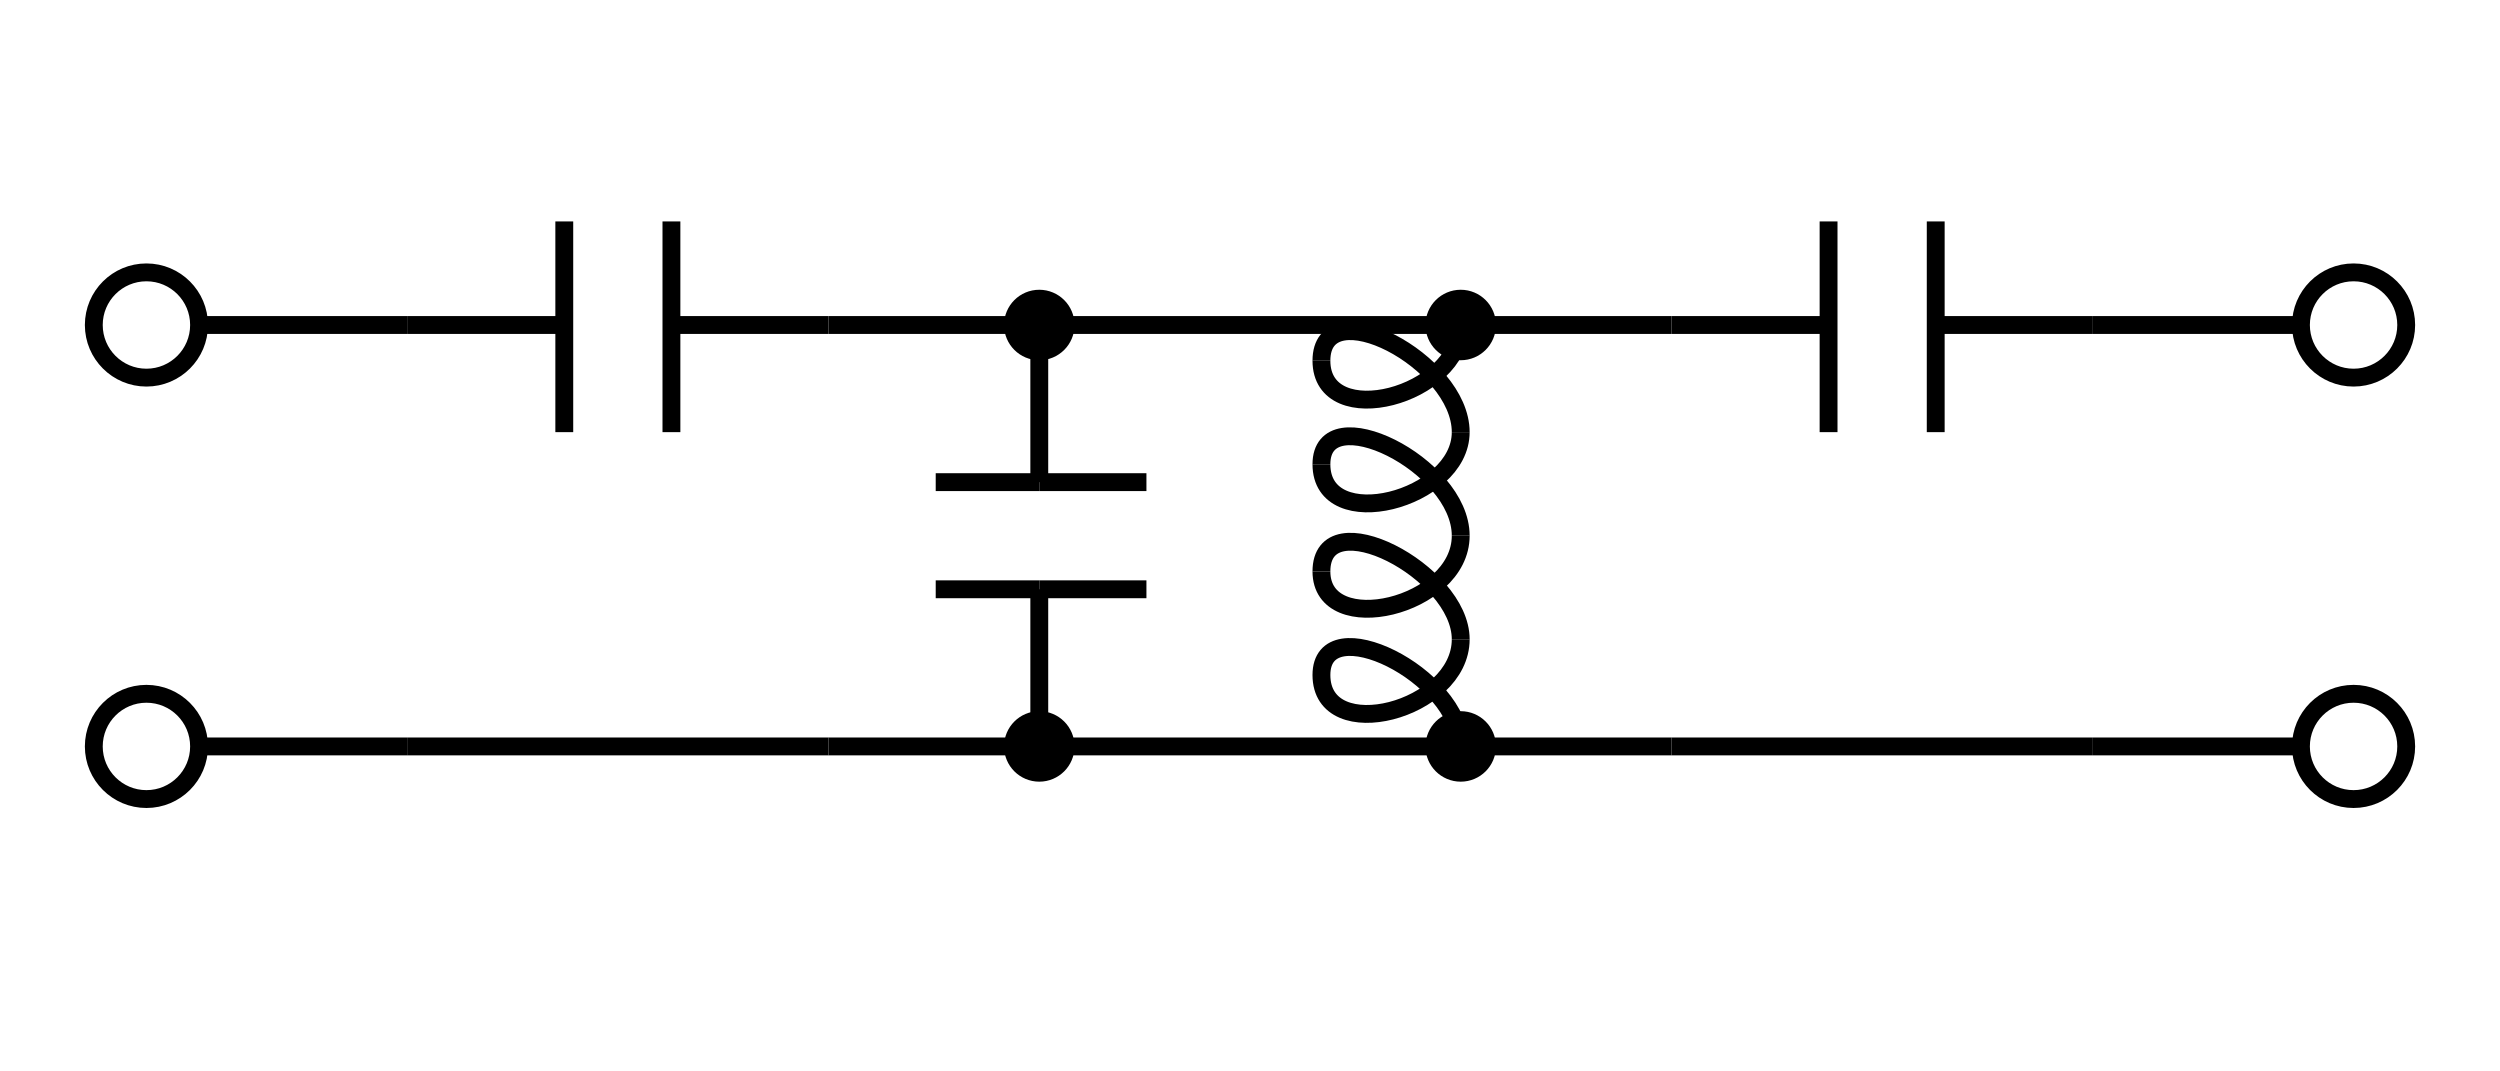 <svg width="700" height="300" viewbox = "0 0 700 300"  xmlns="http://www.w3.org/2000/svg">
<!--<json>{
  "glyph": "0336,0333,0331,0337,0332,0332,0336,0330,0332,0330,0337,0321,0224,0225,0226,0232,0225,0233,",
  "x0": 350,
  "y0": 150,
  "unit": 117.89738455000011,
  "width": 700,
  "height": 300,
  "style": {
    "color0": "black",
    "fill0": "black",
    "line0": 1,
    "color1": "black",
    "fill1": "black",
    "line1": 5,
    "color2": "red",
    "fill2": "red",
    "line2": 6,
    "color3": "red",
    "fill3": "#ff000040",
    "line3": 1,
    "color4": "yellow",
    "fill4": "yellow",
    "line4": 1,
    "color5": "blue",
    "fill5": "#0000ff40",
    "line5": 1,
    "color6": "blue",
    "fill6": "blue",
    "line6": 6,
    "color7": "purple",
    "fill7": "purple",
    "line7": 3
  },
  "shapes": [
    "0220:0336,0336,0336,0336,0336,0201,0337,0362,0203,0306,0334,0337,0203,0335,0335,0203,0203,0334,0334,0203,0203,0335,0335,0203,0203,0334,0334,0203,0203,0335,0335,0203,0203,0334,0334,0203,0335,0203,0336,0336,0203,0364,0304,0337,0337,0337,0337,0337,",
    "0221:0336,0314,0336,0313,0337,0237,0237,0237,0237,0337,0314,0337,0313,0336,",
    "0222:0336,0336,0362,0203,0336,0203,0334,0364,0337,0342,0335,0335,0342,0332,0342,0335,0335,0342,0335,0336,0362,0203,0337,0203,0335,0364,0335,0337,0337,0335,0335,",
    "0223:0336,0331,0342,0337,0304,0336,0336,0335,0310,0362,0203,0335,0350,0335,0337,0203,0335,0335,0203,0335,0335,0335,0336,0203,0354,0304,0334,0313,0337,0337,0304,0336,0330,0337,",
    "0224:0334,0236,0332,0236,0335,0330,",
    "0225:0335,0222,0331,0333,0201,0332,0334,",
    "0226:0335,0342,0336,0330,0335,0337,0234,0222,0335,0335,0234,0335,0336,0331,0337,0342,0334,0330,0333,",
    "0227:0335,0220,0331,0333,0201,0334,0330,",
    "0230:0335,0201,0336,0331,0335,0337,0234,0220,0234,0334,0336,0331,0337,0342,0334,0333,0330,",
    "0231:0335,0330,0334,0334,0221,0335,0331,0335,0201,0332,0334,",
    "0232:0335,0342,0336,0330,0335,0337,0234,0221,0335,0234,0335,0335,0336,0331,0337,0342,0334,0330,0333,",
    "0233:0335,0236,0333,0236,0334,0330,",
    "0234:0336,0336,0336,0336,0347,0337,0337,0337,0337,",
    "0235:0336,0366,0330,0333,0333,0336,0331,0337,0367,0335,0335,0366,0331,0333,0333,0367,0335,0335,0337,",
    "0236:0336,0201,0336,0336,0330,0341,0331,0337,0337,0331,0337,",
    "0237:0336,0366,0330,0333,0333,0336,0331,0337,0367,0335,0335,0366,0331,0333,0333,0367,0335,0335,0337,",
    "01220:0333,0200,0336,0332,0337,0220,0336,0333,0337,0331,",
    "01221:0333,0200,0336,0332,0337,0336,0336,0336,0332,0337,0337,0337,0221,0331,0336,0333,0336,0336,0333,0337,0337,0337,",
    "01222:0333,0200,0336,0332,0337,0222,0336,0333,0337,0331,",
    "01223:0333,0200,0336,0332,0337,0330,0223,0331,0336,0333,0337,",
    "01224:0333,0200,0336,0330,0332,0336,0330,0337,0224,0331,0336,0333,0331,0333,0337,0337,",
    "01225:0333,0200,0336,0330,0332,0336,0330,0332,0337,0225,0336,0333,0330,0337,0337,0331,",
    "01226:0333,0200,0336,0330,0332,0336,0330,0332,0337,0226,0336,0333,0330,0337,0331,0331,0337,",
    "01227:0333,0200,0336,0330,0332,0336,0330,0332,0337,0227,0336,0333,0330,0337,0331,0331,0337,",
    "01230:0333,0200,0336,0330,0332,0336,0330,0332,0337,0230,0336,0333,0330,0337,0337,0331,",
    "01231:0333,0200,0336,0330,0332,0336,0330,0332,0337,0231,0331,0336,0331,0333,0337,0337,",
    "01232:0333,0200,0336,0330,0332,0336,0330,0332,0337,0232,0336,0333,0330,0337,0337,0331,",
    "01233:0333,0200,0336,0330,0332,0336,0330,0332,0337,0233,0333,0336,0333,0330,0337,0337,0331,",
    "01234:0333,0200,0336,0330,0332,0234,0342,0335,0342,0335,0342,0335,0342,0335,0331,0333,0337,",
    "01235:0333,0200,0336,0330,0332,0336,0332,0330,0337,0235,0331,0336,0333,0331,0337,0337,",
    "01236:0333,0200,0336,0330,0332,0236,0331,0333,0337,",
    "01237:0333,0200,0336,0330,0332,0336,0331,0332,0332,0337,0337,0237,0331,0333,",
    "0240:0220,0336,0331,0333,0336,0321,0335,0342,0335,0335,0342,0335,0330,0330,0332,0332,0337,0337,",
    "01240:0333,0200,0336,0330,0332,0210,0240,0211,0333,0331,0337,",
    "0241:0220,0336,0321,0343,0332,0350,0335,0336,0342,0334,0334,0342,0335,0304,0337,0333,0337,",
    "01241:0333,0200,0336,0332,0330,0210,0241,0211,0333,0331,0337,",
    "0242:0220,0321,0336,0343,0333,0336,0350,0335,0342,0334,0334,0342,0335,0337,0304,0332,0337,",
    "01242:0333,0200,0336,0330,0332,0210,0242,0211,0333,0331,0337,",
    "0243:0220,0336,0331,0332,0336,0321,0343,0332,0350,0334,0336,0342,0335,0335,0342,0337,0334,0334,0335,0304,0332,0330,0330,0337,0337,0333,",
    "01243:0333,0200,0336,0330,0332,0210,0243,0211,0333,0331,0337,",
    "0244:0220,0336,0331,0333,0336,0321,0343,0333,0350,0336,0335,0342,0334,0334,0342,0335,0337,0304,0333,0330,0330,0337,0337,0332,",
    "01244:0333,0200,0336,0330,0332,0210,0244,0211,0333,0331,0337,",
    "0245:0210,0332,0332,0362,0335,0203,0203,0203,0203,0334,0203,0363,0332,0332,0331,0211,",
    "01245:0333,0200,0336,0330,0332,0336,0245,0337,0333,0331,0337,",
    "0246:0210,0332,0332,0335,0306,0336,0330,0335,0335,0335,0321,0362,0203,0335,0335,0203,0364,0331,0350,0335,0337,0366,0333,0333,0333,0333,0334,0334,0334,0334,0367,0335,0336,0342,0334,0334,0342,0330,0330,0330,0330,0335,0335,0335,0304,0337,0211,",
    "01246:0333,0200,0336,0330,0332,0336,0246,",
    "0247:0330,0332,0336,0332,0336,0221,0333,0333,0333,0222,0333,0333,0333,0223,0333,0333,0333,0225,0333,0331,0331,0331,0332,0332,0332,0332,0332,0332,0332,0332,0332,0332,0332,0332,0333,0333,0226,0331,0331,0331,0333,0333,0333,0333,0333,0333,0333,0333,0333,0333,0333,0333,0333,0330,0333,0330,0330,0333,0330,0331,0332,0332,0332,0332,0332,0332,0332,0332,0332,0332,0332,0332,0227,0333,0333,0333,0230,0333,0331,0331,0331,0331,0332,0332,0332,0330,0332,0332,0332,0332,0332,0332,0333,0333,0231,0333,0333,0333,0232,0331,0333,0330,0333,0333,0233,0333,0333,0333,0234,0330,0330,0332,0330,0332,0332,0337,0337,",
    "01247:0333,0200,0336,0330,0332,0220,0336,0247,0337,0331,0333,0337,"
  ]
}</json>-->    <line x1="114" y1="91" x2="55" y2="91" style="stroke:#000000;stroke-width:5" />
<circle cx="41" cy = "91" r = "14.737" stroke = "#000000" stroke-width = "5" fill = "none" />
    <line x1="114" y1="209" x2="55" y2="209" style="stroke:#000000;stroke-width:5" />
<circle cx="41" cy = "209" r = "14.737" stroke = "#000000" stroke-width = "5" fill = "none" />
	<path d = "M114 91 L144 91 L158 91 " stroke = "#000000" stroke-width = "5" fill = "none" />    <line x1="158" y1="91" x2="158" y2="62" style="stroke:#000000;stroke-width:5" />
    <line x1="158" y1="91" x2="158" y2="121" style="stroke:#000000;stroke-width:5" />
    <line x1="188" y1="91" x2="188" y2="121" style="stroke:#000000;stroke-width:5" />
    <line x1="188" y1="91" x2="188" y2="62" style="stroke:#000000;stroke-width:5" />
	<path d = "M188 91 L203 91 L232 91 " stroke = "#000000" stroke-width = "5" fill = "none" />    <line x1="114" y1="209" x2="232" y2="209" style="stroke:#000000;stroke-width:5" />
    <line x1="232" y1="91" x2="350" y2="91" style="stroke:#000000;stroke-width:5" />
    <circle cx="291" cy = "91" r = "7.369" stroke = "#000000" stroke-width = "5" fill = "#000000" />
	<path d = "M291 91 L291 121 L291 135 " stroke = "#000000" stroke-width = "5" fill = "none" />    <line x1="291" y1="135" x2="321" y2="135" style="stroke:#000000;stroke-width:5" />
    <line x1="291" y1="135" x2="262" y2="135" style="stroke:#000000;stroke-width:5" />
    <line x1="291" y1="165" x2="262" y2="165" style="stroke:#000000;stroke-width:5" />
    <line x1="291" y1="165" x2="321" y2="165" style="stroke:#000000;stroke-width:5" />
	<path d = "M291 165 L291 179 L291 209 " stroke = "#000000" stroke-width = "5" fill = "none" />    <circle cx="291" cy = "209" r = "7.369" stroke = "#000000" stroke-width = "5" fill = "#000000" />
    <line x1="232" y1="209" x2="350" y2="209" style="stroke:#000000;stroke-width:5" />
    <line x1="350" y1="91" x2="468" y2="91" style="stroke:#000000;stroke-width:5" />
    <circle cx="409" cy = "91" r = "7.369" stroke = "#000000" stroke-width = "5" fill = "#000000" />
<path    d = "M409,91 C409,111 370,121 370,101" fill = "none" stroke-width = "5" stroke = "#000000" /><path    d = "M370,101 C370,81 409,101 409,121" fill = "none" stroke-width = "5" stroke = "#000000" /><path    d = "M409,121 C409,140 370,150 370,130" fill = "none" stroke-width = "5" stroke = "#000000" /><path    d = "M370,130 C370,111 409,130 409,150" fill = "none" stroke-width = "5" stroke = "#000000" /><path    d = "M409,150 C409,170 370,179 370,160" fill = "none" stroke-width = "5" stroke = "#000000" /><path    d = "M370,160 C370,140 409,160 409,179" fill = "none" stroke-width = "5" stroke = "#000000" /><path    d = "M409,179 C409,199 370,209 370,189" fill = "none" stroke-width = "5" stroke = "#000000" /><path    d = "M370,189 C370,170 409,189 409,209" fill = "none" stroke-width = "5" stroke = "#000000" />    <circle cx="409" cy = "209" r = "7.369" stroke = "#000000" stroke-width = "5" fill = "#000000" />
    <line x1="350" y1="209" x2="468" y2="209" style="stroke:#000000;stroke-width:5" />
	<path d = "M468 91 L497 91 L512 91 " stroke = "#000000" stroke-width = "5" fill = "none" />    <line x1="512" y1="91" x2="512" y2="62" style="stroke:#000000;stroke-width:5" />
    <line x1="512" y1="91" x2="512" y2="121" style="stroke:#000000;stroke-width:5" />
    <line x1="542" y1="91" x2="542" y2="121" style="stroke:#000000;stroke-width:5" />
    <line x1="542" y1="91" x2="542" y2="62" style="stroke:#000000;stroke-width:5" />
	<path d = "M542 91 L556 91 L586 91 " stroke = "#000000" stroke-width = "5" fill = "none" />    <line x1="468" y1="209" x2="586" y2="209" style="stroke:#000000;stroke-width:5" />
    <line x1="586" y1="91" x2="645" y2="91" style="stroke:#000000;stroke-width:5" />
<circle cx="659" cy = "91" r = "14.737" stroke = "#000000" stroke-width = "5" fill = "none" />
    <line x1="586" y1="209" x2="645" y2="209" style="stroke:#000000;stroke-width:5" />
<circle cx="659" cy = "209" r = "14.737" stroke = "#000000" stroke-width = "5" fill = "none" />
</svg>